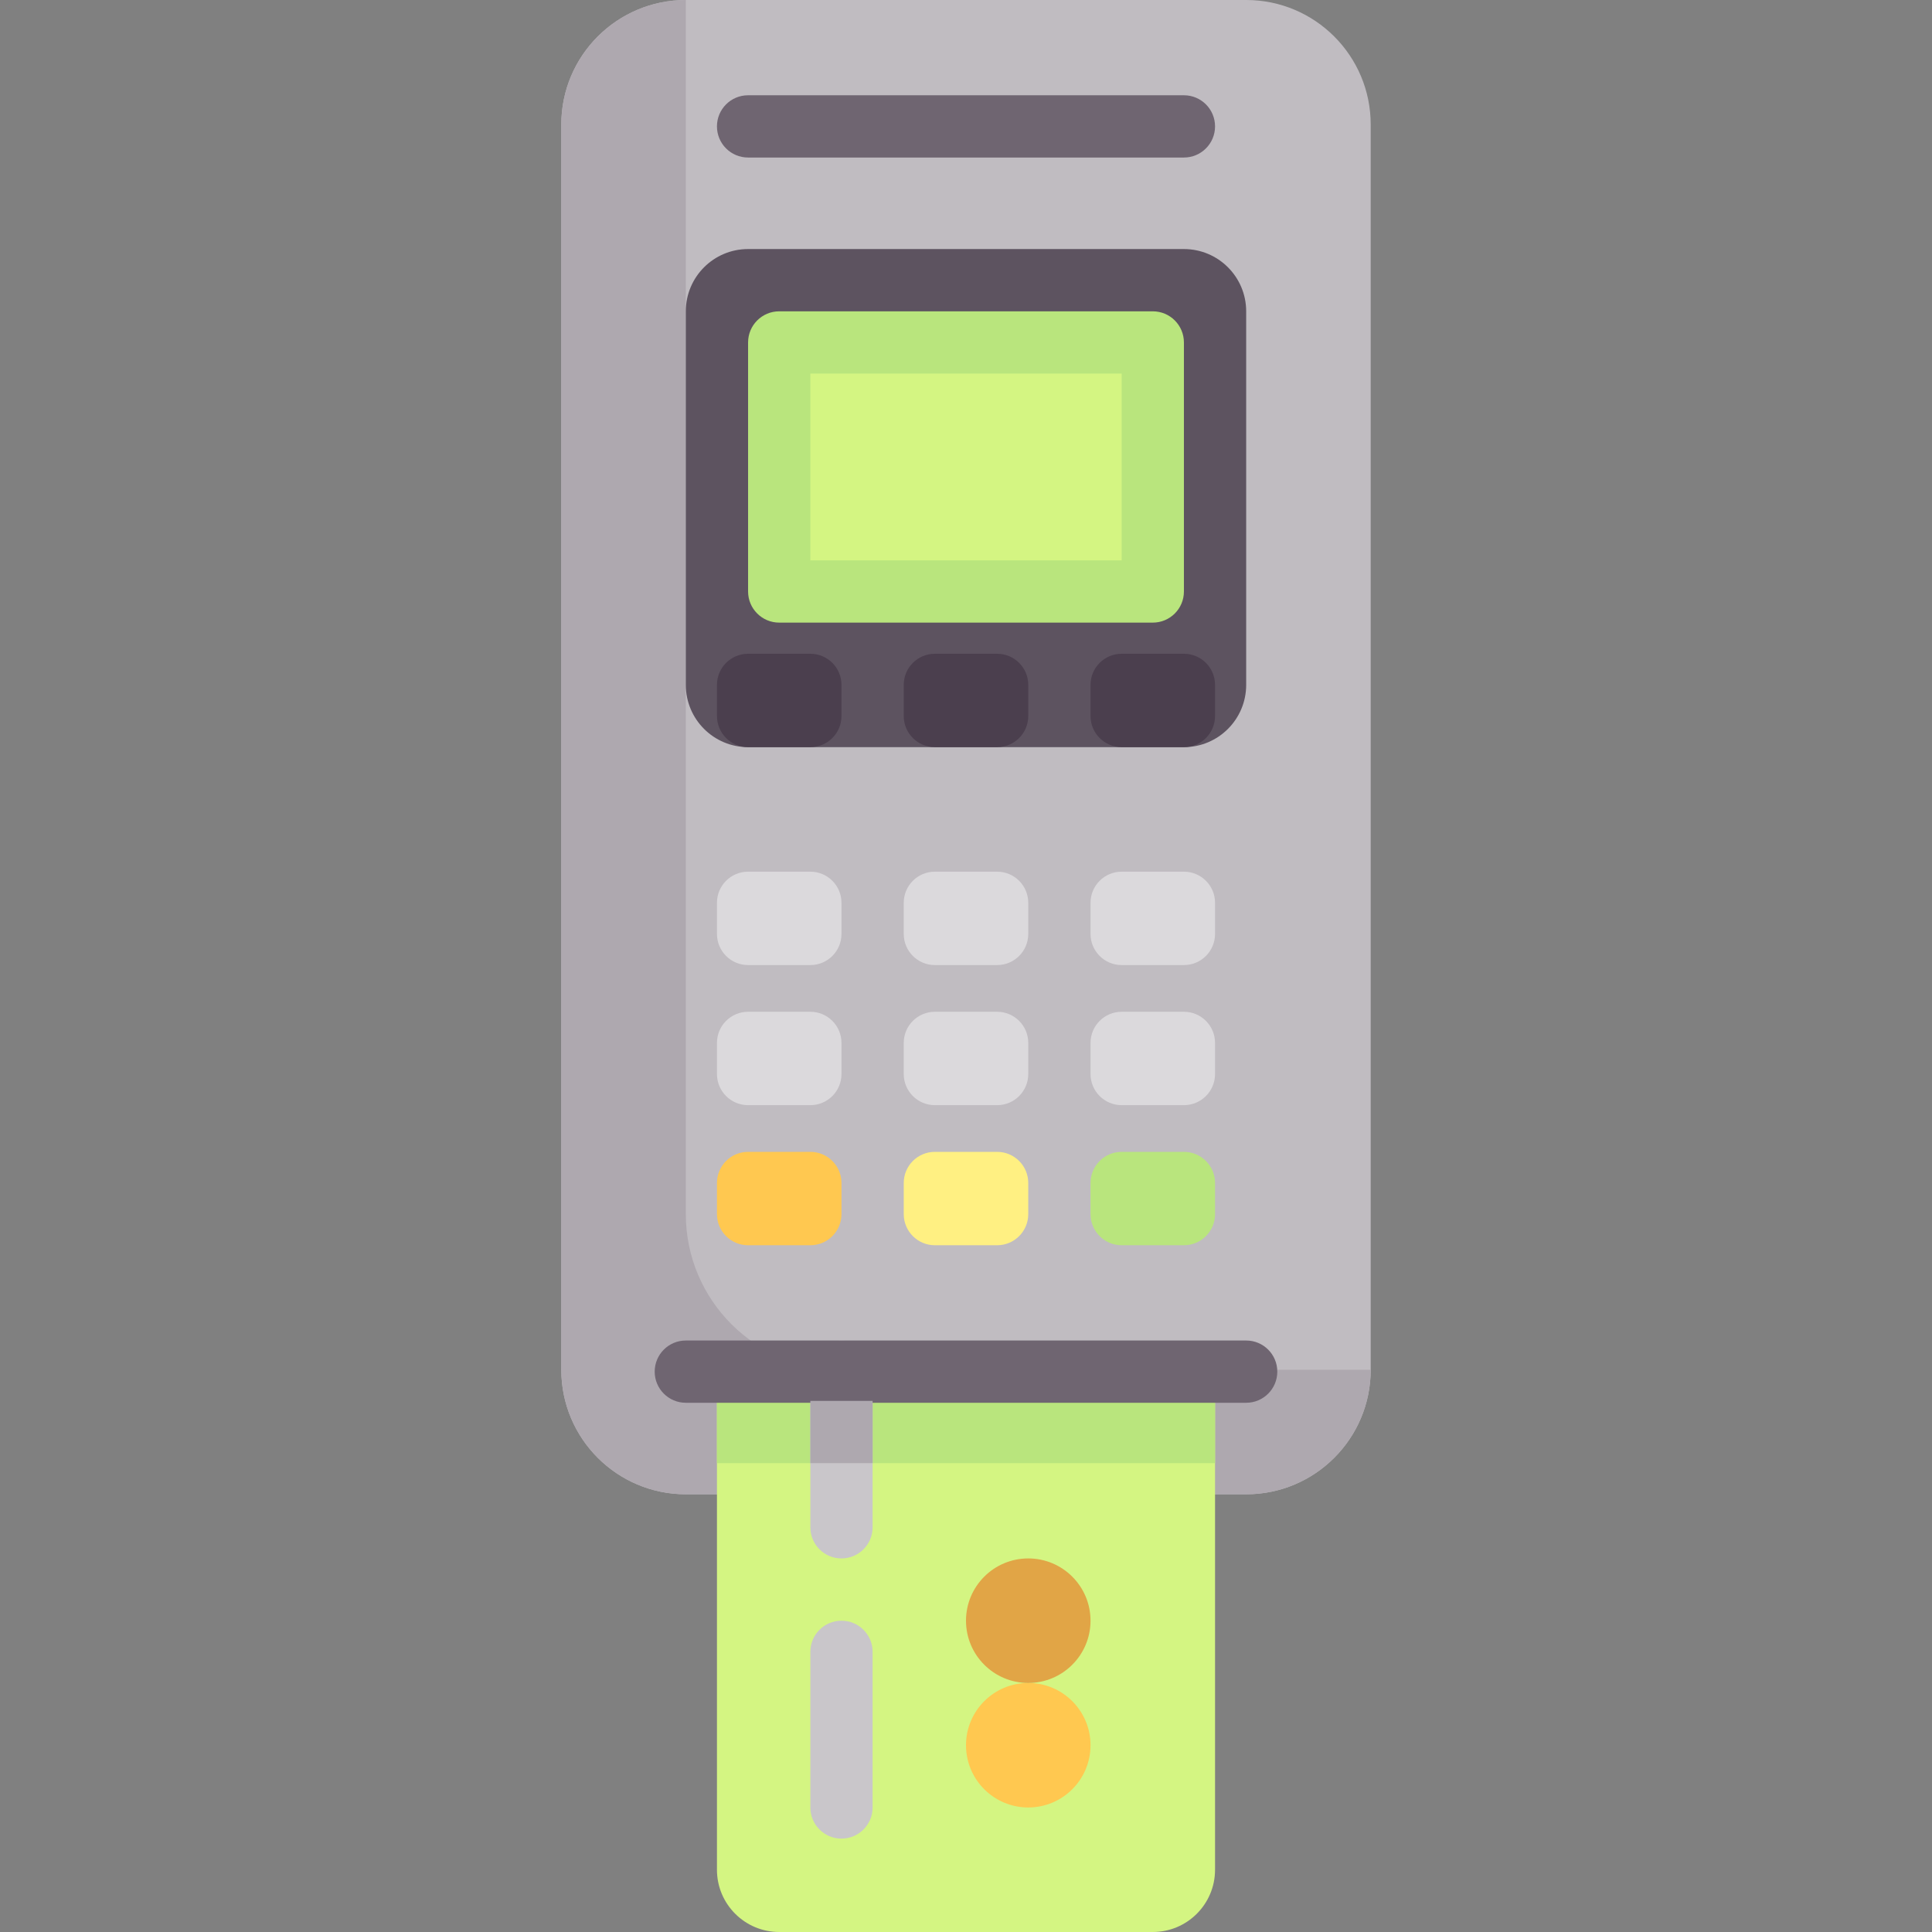 <!-- icon666.com - MILLIONS vector ICONS FREE --><svg version="1.1" id="Capa_1" xmlns="http://www.w3.org/2000/svg" xmlns:xlink="http://www.w3.org/1999/xlink" x="0px" y="0px" viewBox="0 0 512 512" style="enable-background:new 0 0 512 512;" xml:space="preserve"><rect x="0" y="0" width="512" height="512" fill="#808080" stroke="none"/><path style="fill:#C0BCC1;" d="M330.251,396.003H181.749c-18.226,0-33-14.775-33-33V33c0-18.226,14.775-33,33-33H330.25 c18.226,0,33,14.775,33,33v330.003C363.251,381.229,348.477,396.003,330.251,396.003z"></path><path style="fill:#AEA8AF;" d="M181.749,321.753V0c-18.226,0-33,14.774-33,33v330.003c0,18.226,14.775,33,33,33H330.25 c18.226,0,33-14.775,33-33h-140.25C200.219,363.003,181.749,344.535,181.749,321.753z"></path><path style="fill:#5D5360;" d="M313.751,198.002H198.249c-9.113,0-16.5-7.387-16.5-16.5V82.501c0-9.113,7.387-16.5,16.5-16.5H313.75 c9.113,0,16.5,7.387,16.5,16.5v99.001C330.251,190.614,322.863,198.002,313.751,198.002z"></path><path style="fill:#D4F582;" d="M189.999,363.499V495.5c0,9.113,7.387,16.5,16.5,16.5H305.5c9.113,0,16.5-7.388,16.5-16.5V363.499 H189.999z"></path><rect x="190.001" y="371.25" style="fill:#B9E57D;" width="132" height="16.5"></rect><circle style="fill:#FFC850;" cx="272.5" cy="462.5" r="16.5"></circle><circle style="fill:#E1A546;" cx="272.5" cy="429.5" r="16.5"></circle><g><path style="fill:#C9C6CA;" d="M223.001,412.999c-4.56,0-8.25-3.694-8.25-8.25v-41.25c0-4.556,3.69-8.25,8.25-8.25 s8.25,3.694,8.25,8.25v41.25C231.251,409.305,227.561,412.999,223.001,412.999z"></path><path style="fill:#C9C6CA;" d="M223.001,487.25c-4.56,0-8.25-3.694-8.25-8.25v-41.25c0-4.556,3.69-8.25,8.25-8.25 s8.25,3.694,8.25,8.25V479C231.251,483.556,227.561,487.25,223.001,487.25z"></path></g><g><path style="fill:#6F6571;" d="M313.751,41.746H198.249c-4.56,0-8.25-3.694-8.25-8.25s3.69-8.25,8.25-8.25H313.75 c4.56,0,8.25,3.694,8.25,8.25S318.311,41.746,313.751,41.746z"></path><path style="fill:#6F6571;" d="M330.251,371.749H181.749c-4.56,0-8.25-3.694-8.25-8.25s3.69-8.25,8.25-8.25H330.25 c4.56,0,8.25,3.694,8.25,8.25S334.811,371.749,330.251,371.749z"></path></g><path style="fill:#B9E57D;" d="M305.5,165.001h-99c-4.556,0-8.25-3.694-8.25-8.25v-66c0-4.556,3.694-8.25,8.25-8.25h99 c4.556,0,8.25,3.694,8.25,8.25v66.001C313.751,161.308,310.057,165.001,305.5,165.001z"></path><g><path style="fill:#4B3F4E;" d="M264.25,198.002h-16.5c-4.556,0-8.25-3.694-8.25-8.25v-8.25c0-4.556,3.694-8.25,8.25-8.25h16.5 c4.556,0,8.25,3.694,8.25,8.25v8.25C272.5,194.308,268.806,198.002,264.25,198.002z"></path><path style="fill:#4B3F4E;" d="M313.751,198.002h-16.5c-4.556,0-8.25-3.694-8.25-8.25v-8.25c0-4.556,3.694-8.25,8.25-8.25h16.5 c4.556,0,8.25,3.694,8.25,8.25v8.25C322.001,194.308,318.307,198.002,313.751,198.002z"></path><path style="fill:#4B3F4E;" d="M214.751,198.002h-16.5c-4.556,0-8.25-3.694-8.25-8.25v-8.25c0-4.556,3.694-8.25,8.25-8.25h16.5 c4.556,0,8.25,3.694,8.25,8.25v8.25C223.001,194.308,219.307,198.002,214.751,198.002z"></path></g><g><path style="fill:#DBD9DC;" d="M264.25,255.752h-16.5c-4.556,0-8.25-3.694-8.25-8.25v-8.25c0-4.556,3.694-8.25,8.25-8.25h16.5 c4.556,0,8.25,3.694,8.25,8.25v8.25C272.5,252.059,268.806,255.752,264.25,255.752z"></path><path style="fill:#DBD9DC;" d="M313.751,255.752h-16.5c-4.556,0-8.25-3.694-8.25-8.25v-8.25c0-4.556,3.694-8.25,8.25-8.25h16.5 c4.556,0,8.25,3.694,8.25,8.25v8.25C322.001,252.059,318.307,255.752,313.751,255.752z"></path><path style="fill:#DBD9DC;" d="M214.751,255.752h-16.5c-4.556,0-8.25-3.694-8.25-8.25v-8.25c0-4.556,3.694-8.25,8.25-8.25h16.5 c4.556,0,8.25,3.694,8.25,8.25v8.25C223.001,252.059,219.307,255.752,214.751,255.752z"></path></g><path style="fill:#FFF082;" d="M264.25,330.003h-16.5c-4.556,0-8.25-3.694-8.25-8.25v-8.25c0-4.556,3.694-8.25,8.25-8.25h16.5 c4.556,0,8.25,3.694,8.25,8.25v8.25C272.5,326.309,268.806,330.003,264.25,330.003z"></path><path style="fill:#B9E57D;" d="M313.751,330.003h-16.5c-4.556,0-8.25-3.694-8.25-8.25v-8.25c0-4.556,3.694-8.25,8.25-8.25h16.5 c4.556,0,8.25,3.694,8.25,8.25v8.25C322.001,326.309,318.307,330.003,313.751,330.003z"></path><path style="fill:#FFC850;" d="M214.751,330.003h-16.5c-4.556,0-8.25-3.694-8.25-8.25v-8.25c0-4.556,3.694-8.25,8.25-8.25h16.5 c4.556,0,8.25,3.694,8.25,8.25v8.25C223.001,326.309,219.307,330.003,214.751,330.003z"></path><g><path style="fill:#DBD9DC;" d="M264.25,292.878h-16.5c-4.556,0-8.25-3.694-8.25-8.25v-8.25c0-4.556,3.694-8.25,8.25-8.25h16.5 c4.556,0,8.25,3.694,8.25,8.25v8.25C272.5,289.184,268.806,292.878,264.25,292.878z"></path><path style="fill:#DBD9DC;" d="M313.751,292.878h-16.5c-4.556,0-8.25-3.694-8.25-8.25v-8.25c0-4.556,3.694-8.25,8.25-8.25h16.5 c4.556,0,8.25,3.694,8.25,8.25v8.25C322.001,289.184,318.307,292.878,313.751,292.878z"></path><path style="fill:#DBD9DC;" d="M214.751,292.878h-16.5c-4.556,0-8.25-3.694-8.25-8.25v-8.25c0-4.556,3.694-8.25,8.25-8.25h16.5 c4.556,0,8.25,3.694,8.25,8.25v8.25C223.001,289.184,219.307,292.878,214.751,292.878z"></path></g><rect x="214.751" y="99" style="fill:#D4F582;" width="82.5" height="49.5"></rect><rect x="214.751" y="371.25" style="fill:#AEA8AF;" width="16.5" height="16.5"></rect></svg>